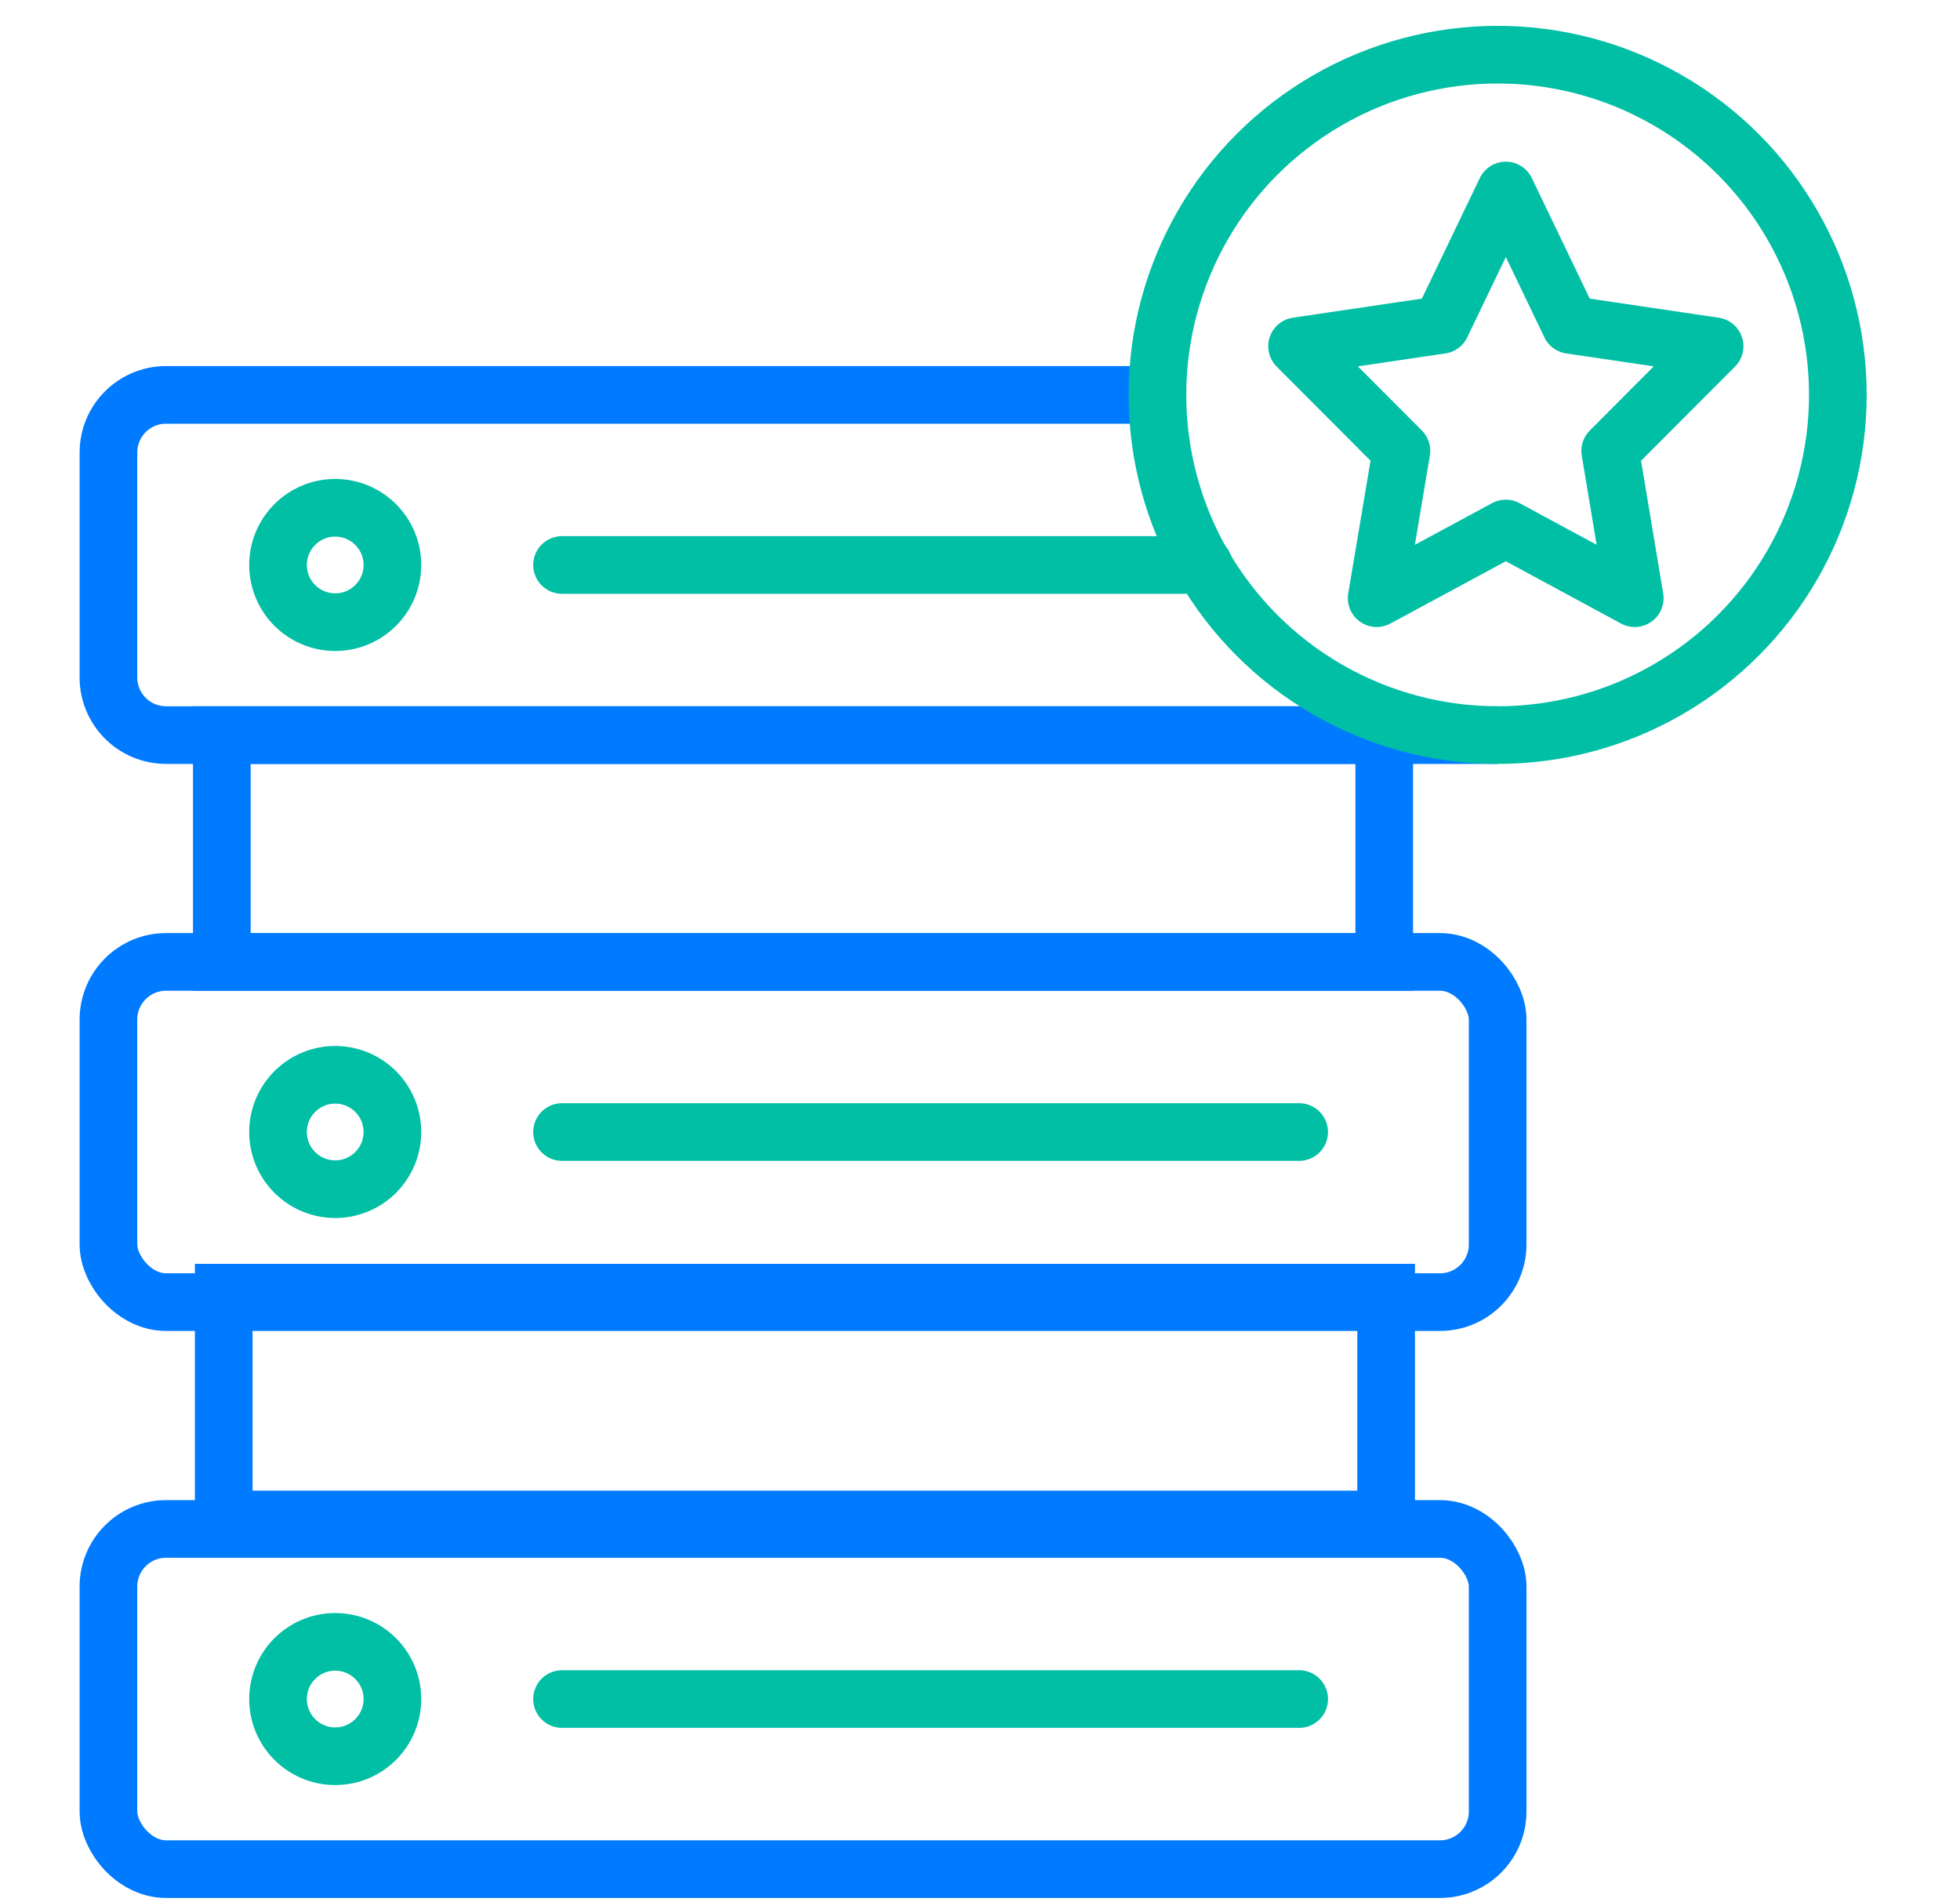 <svg width="68" height="66" viewBox="0 0 68 66" fill="none" xmlns="http://www.w3.org/2000/svg">
<path d="M51.958 25.503H5.762C4.657 25.503 3.762 24.608 3.762 23.503V15.7C3.762 14.595 4.657 13.7 5.762 13.7H39.262" stroke="#007AFF" stroke-width="2"/>
<rect x="3.762" y="33.372" width="48.197" height="11.803" rx="2" stroke="#007AFF" stroke-width="2"/>
<rect x="3.762" y="53.044" width="48.197" height="11.803" rx="2" stroke="#007AFF" stroke-width="2"/>
<rect x="7.696" y="25.503" width="40.328" height="7.869" stroke="#007AFF" stroke-width="2"/>
<rect x="7.762" y="44.847" width="40.328" height="7.869" stroke="#007AFF" stroke-width="2"/>
<circle cx="11.63" cy="19.601" r="1.984" stroke="#00BFA5" stroke-width="2"/>
<circle cx="11.63" cy="39.273" r="1.984" stroke="#00BFA5" stroke-width="2"/>
<circle cx="11.63" cy="58.946" r="1.984" stroke="#00BFA5" stroke-width="2"/>
<path d="M19.499 19.601H41.761" stroke="#00BFA5" stroke-width="2" stroke-linecap="round"/>
<path d="M19.499 39.274H45.073" stroke="#00BFA5" stroke-width="2" stroke-linecap="round"/>
<path d="M19.499 58.946H45.073" stroke="#00BFA5" stroke-width="2" stroke-linecap="round"/>
<path d="M52.243 6.609L54.483 11.272L59.486 12.012L55.864 15.642L56.716 20.753L52.243 18.335L47.762 20.753L48.621 15.642L45 12.012L50.002 11.272L52.243 6.609Z" stroke="#00BFA5" stroke-width="2" stroke-linecap="round" stroke-linejoin="round"/>
<circle cx="51.959" cy="13.7" r="11.803" stroke="#00BFA5" stroke-width="2"/>
</svg>
